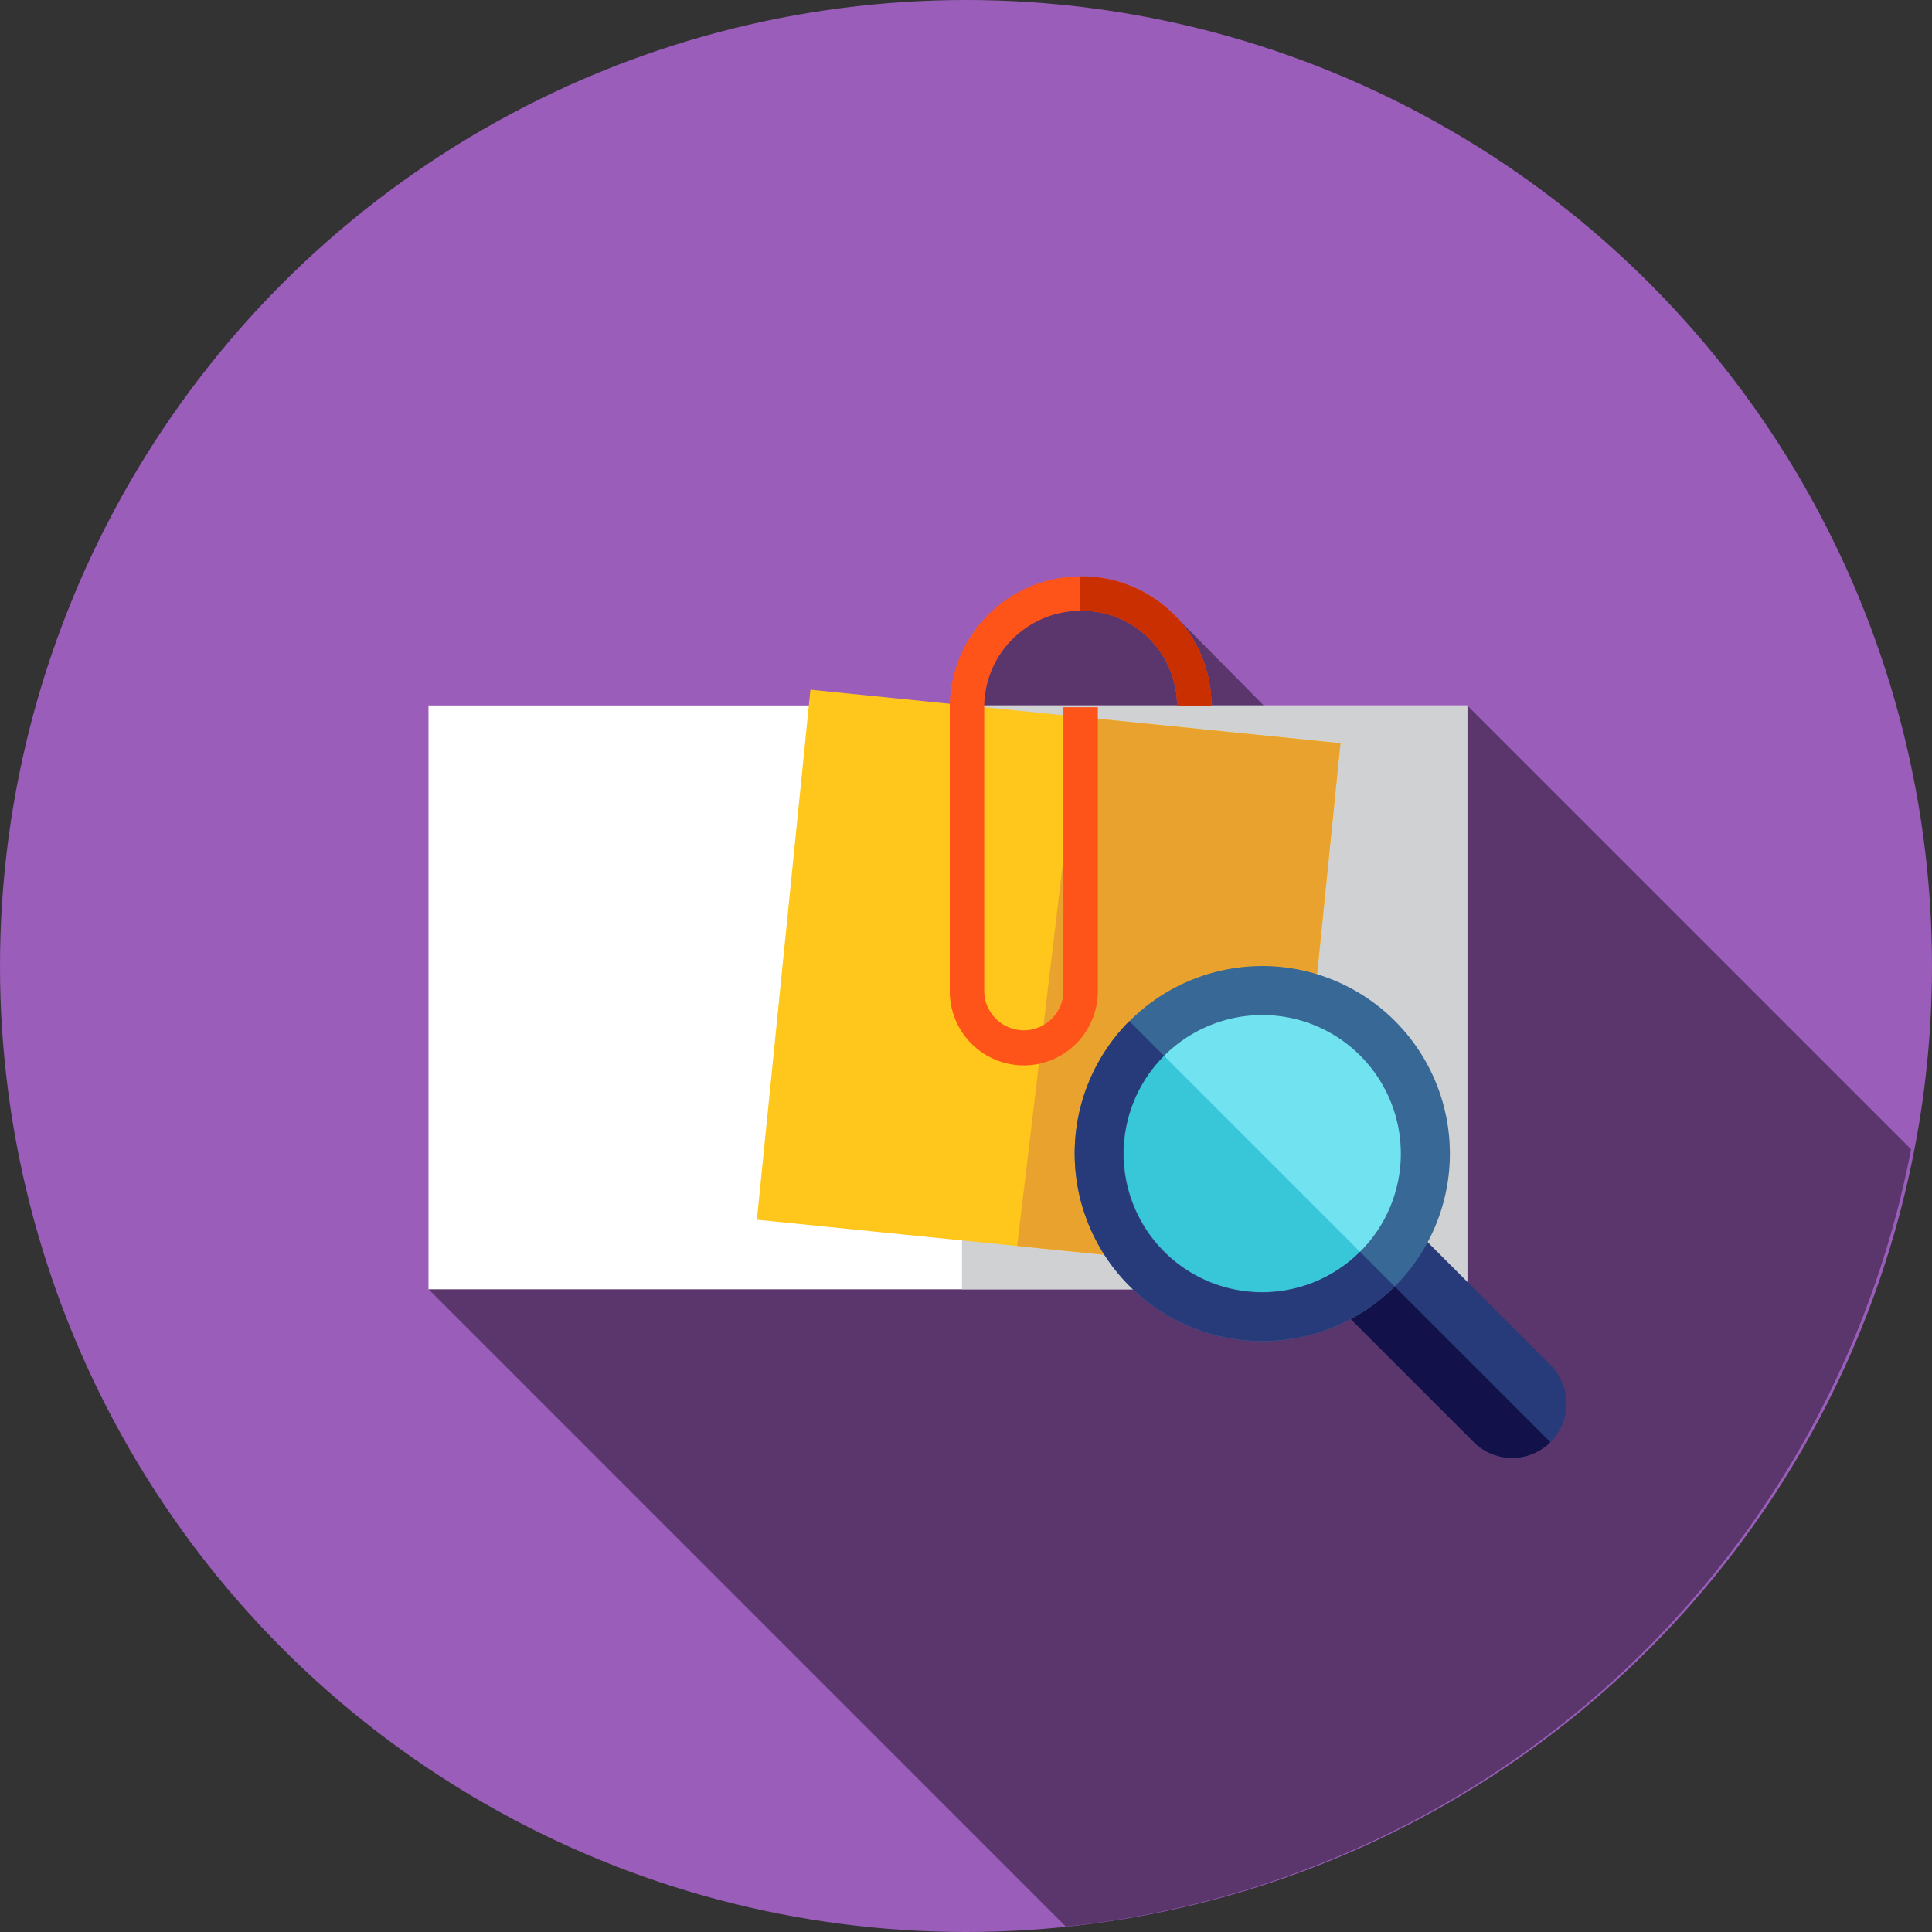 <svg xmlns="http://www.w3.org/2000/svg" width="172" height="172" viewBox="0 0 172 172">
  <rect x="0" y="0" width="172" height="172" fill="#333333" stroke="none"/>
  <g id="Group_1249" data-name="Group 1249" transform="translate(-102 -301)">
    <g id="attachment" transform="translate(102 301.345)">
      <circle id="Ellipse_12" data-name="Ellipse 12" cx="86" cy="86" r="86" transform="translate(0 -0.345)" fill="#9a5dba"/>
      <path id="Path_41" data-name="Path 41" d="M170.522,275.459a85.879,85.879,0,0,0,75.246-69.208l-39.513-39.513-9.288,8.924-16.931-17.11-12.311-1.681-6.263,6.263v15.676l3.468,12.5,3.781,8.545-54.932,18.857Z" transform="translate(-75.631 -104.28)" fill="#5a366d"/>
      <rect id="Rectangle_7" data-name="Rectangle 7" width="92.476" height="51.978" transform="translate(38.147 62.458)" fill="#fff"/>
      <g id="Group_6" data-name="Group 6" transform="translate(38.147 62.458)">
        <rect id="Rectangle_8" data-name="Rectangle 8" width="44.984" height="51.978" transform="translate(47.492)" fill="#d0d1d3"/>
      </g>
      <path id="Path_2353" data-name="Path 2353" d="M0,0H47.427V47.427H0Z" transform="translate(114.57 113.01) rotate(-174.232)" fill="#ffc61b"/>
      <path id="Path_44" data-name="Path 44" d="M298.874,191.7l-23.16-2.339-5.622,47.1,24.015,2.426Z" transform="translate(-179.538 -125.878)" fill="#eaa22f"/>
      <path id="Path_45" data-name="Path 45" d="M258.787,195.568a6.6,6.6,0,0,1-6.592-6.592V163.682a11.664,11.664,0,0,1,11.65-11.65,11.527,11.527,0,0,1,11.65,11.489H272.43a8.457,8.457,0,0,0-8.584-8.423,8.593,8.593,0,0,0-8.584,8.584v25.294a3.526,3.526,0,0,0,7.051,0V163.682h3.066v25.294A6.6,6.6,0,0,1,258.787,195.568Z" transform="translate(-167.641 -101.064)" fill="#ff5419"/>
      <path id="Path_46" data-name="Path 46" d="M286.81,152.033c-.022,0-.045,0-.068,0V155.1c.022,0,.045,0,.068,0a8.457,8.457,0,0,1,8.584,8.423h3.066A11.526,11.526,0,0,0,286.81,152.033Z" transform="translate(-190.605 -101.065)" fill="#c92f00"/>
    </g>
    <g id="Group_597" data-name="Group 597" transform="translate(134.184 304.449)">
      <path id="Path_447" data-name="Path 447" d="M300.248,357.137h0a4.842,4.842,0,0,1-6.847,0l-13.694-13.694a4.842,4.842,0,0,1,0-6.847h0a4.842,4.842,0,0,1,6.847,0l13.694,13.694A4.842,4.842,0,0,1,300.248,357.137Z" transform="translate(-194.386 -232.208)" fill="#273b7a"/>
      <path id="Path_448" data-name="Path 448" d="M279.707,348.236,293.4,361.93a4.841,4.841,0,0,0,6.83.015l-20.54-20.54A4.841,4.841,0,0,0,279.707,348.236Z" transform="translate(-194.387 -237.001)" fill="#121149"/>
      <path id="Path_449" data-name="Path 449" d="M223.908,260.255a14.525,14.525,0,0,0-20.541,0l-.016.017a14.524,14.524,0,0,0,20.54,20.541l.017-.016A14.525,14.525,0,0,0,223.908,260.255Z" transform="translate(-133.453 -171.273)" fill="#71e2ef"/>
      <path id="Path_450" data-name="Path 450" d="M203.349,274.537a14.524,14.524,0,0,0,20.54,20.541Z" transform="translate(-133.451 -185.539)" fill="#38c6d9"/>
      <path id="Path_451" data-name="Path 451" d="M206.366,279.955a16.7,16.7,0,1,1,11.815-4.887A16.657,16.657,0,0,1,206.366,279.955Zm0-29.036a12.335,12.335,0,1,0,8.726,3.609A12.3,12.3,0,0,0,206.366,250.919Z" transform="translate(-126.181 -164.001)" fill="#386895"/>
      <path id="Path_452" data-name="Path 452" d="M215.075,288.375a12.34,12.34,0,0,1-17.451-17.452l-3.089-3.089a16.709,16.709,0,0,0,23.63,23.63Z" transform="translate(-126.182 -180.38)" fill="#273b7a"/>
    </g>
  </g>
</svg>
